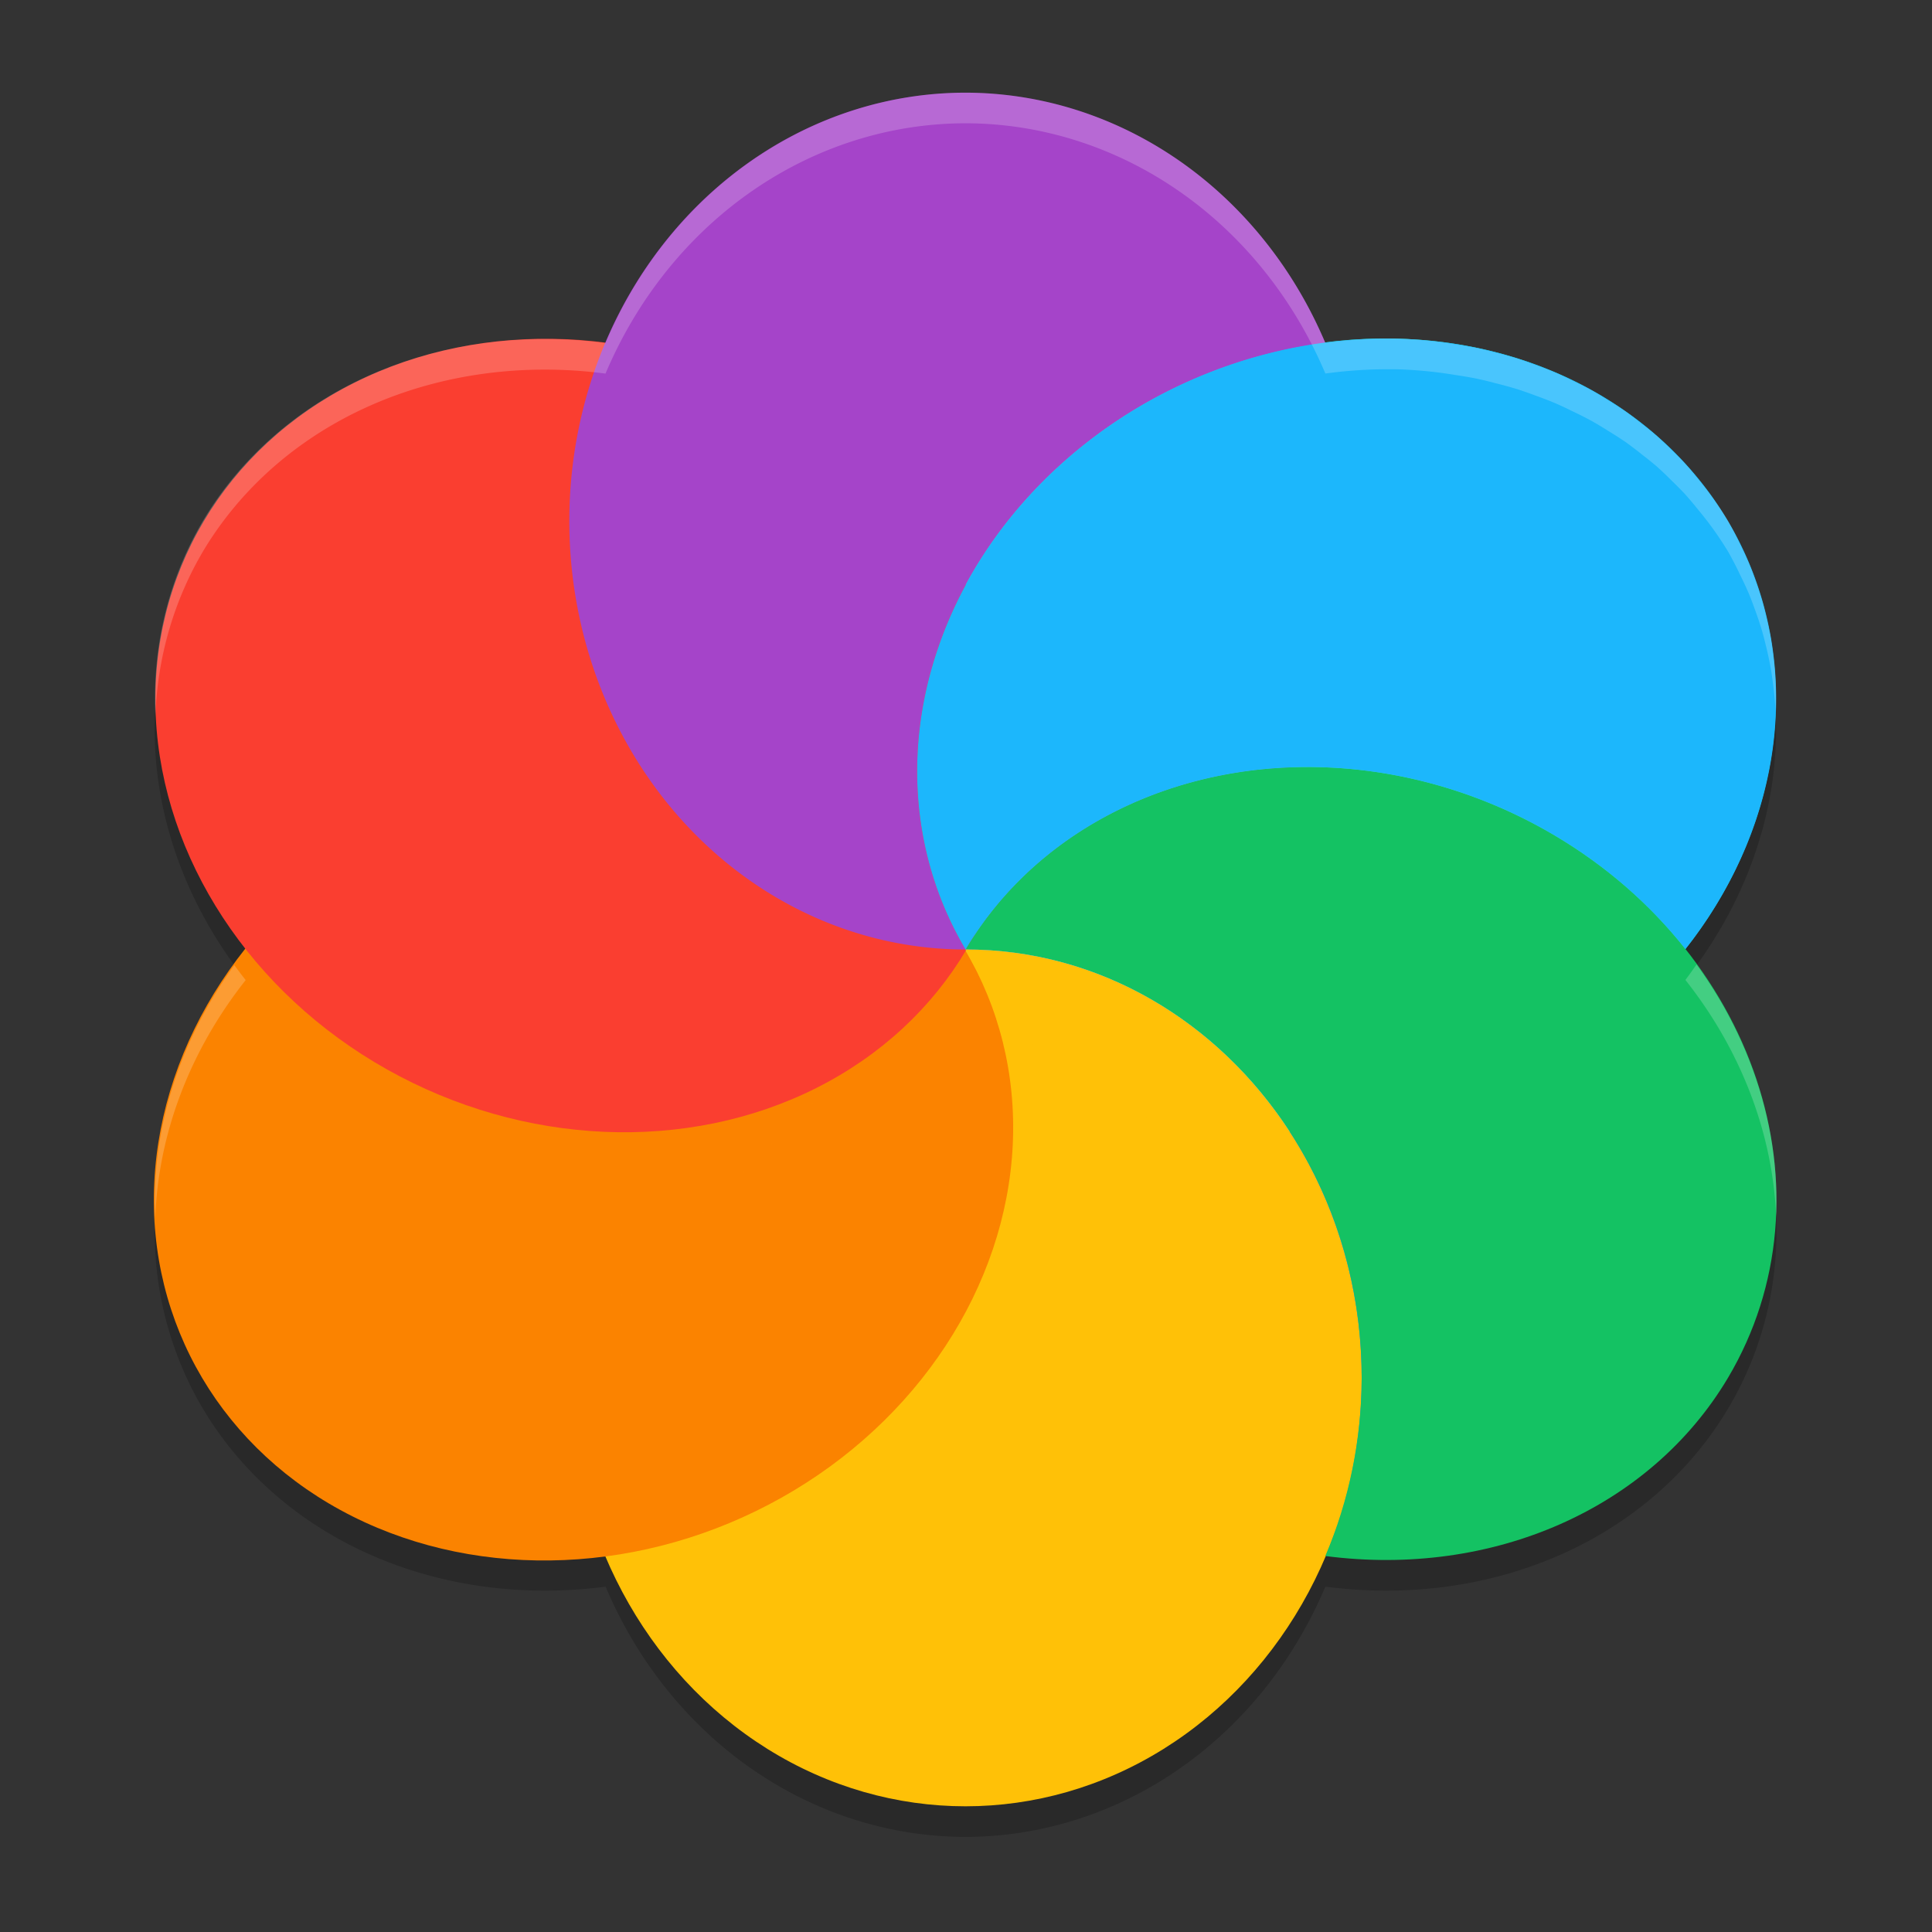 <?xml version="1.0" encoding="UTF-8" standalone="no"?>
<!-- Created with Inkscape (http://www.inkscape.org/) -->

<svg
   width="62"
   height="62"
   viewBox="0 0 62 62"
   version="1.1"
   id="svg1"
   inkscape:version="1.4 (e7c3feb100, 2024-10-09)"
   sodipodi:docname="applications-graphics.svg"
   xmlns:inkscape="http://www.inkscape.org/namespaces/inkscape"
   xmlns:sodipodi="http://sodipodi.sourceforge.net/DTD/sodipodi-0.dtd"
   xmlns="http://www.w3.org/2000/svg"
   xmlns:svg="http://www.w3.org/2000/svg">
  <rect x="0" y="0" width="62" height="62" fill="#333333" stroke="none"/>
  <sodipodi:namedview
     id="namedview1"
     pagecolor="#ffffff"
     bordercolor="#000000"
     borderopacity="0.25"
     inkscape:showpageshadow="2"
     inkscape:pageopacity="0.0"
     inkscape:pagecheckerboard="0"
     inkscape:deskcolor="#d1d1d1"
     inkscape:document-units="px"
     inkscape:zoom="5.373625"
     inkscape:cx="63.272"
     inkscape:cy="31.636"
     inkscape:window-width="1920"
     inkscape:window-height="996"
     inkscape:window-x="0"
     inkscape:window-y="0"
     inkscape:window-maximized="1"
     inkscape:current-layer="layer1"
     showgrid="false">
    <inkscape:grid
       id="grid1"
       units="px"
       originx="0"
       originy="0"
       spacingx="1"
       spacingy="1"
       empcolor="#0099e5"
       empopacity="0.302"
       color="#0099e5"
       opacity="0.149"
       empspacing="5"
       enabled="true"
       visible="false" />
  </sodipodi:namedview>
  <defs
     id="defs1">
    <radialGradient
       id="paint664_radial_890_11"
       cx="0"
       cy="0"
       r="1"
       gradientUnits="userSpaceOnUse"
       gradientTransform="matrix(-16,-10,10,-16,583,171)">
      <stop
         offset="0.421"
         stop-color="#B7C6CD"
         id="stop2071" />
      <stop
         offset="1"
         stop-color="#EFF2F6"
         id="stop2072" />
    </radialGradient>
    <linearGradient
       id="paint665_linear_890_11"
       x1="605"
       y1="180"
       x2="601.466"
       y2="162.723"
       gradientUnits="userSpaceOnUse">
      <stop
         stop-color="#5200FF"
         id="stop2073" />
      <stop
         offset="1"
         stop-color="#0085FF"
         id="stop2074" />
    </linearGradient>
    <linearGradient
       id="paint666_linear_890_11"
       x1="567"
       y1="181"
       x2="562.118"
       y2="174.183"
       gradientUnits="userSpaceOnUse">
      <stop
         stop-color="#5200FF"
         id="stop2075" />
      <stop
         offset="0.67"
         stop-color="#0085FF"
         id="stop2076" />
    </linearGradient>
    <linearGradient
       id="paint667_linear_890_11"
       x1="605"
       y1="180"
       x2="597.32"
       y2="174.24"
       gradientUnits="userSpaceOnUse">
      <stop
         stop-color="#5200FF"
         id="stop2077" />
      <stop
         offset="1"
         stop-color="#0085FF"
         id="stop2078" />
    </linearGradient>
    <linearGradient
       id="paint668_linear_890_11"
       x1="567"
       y1="180"
       x2="561.24"
       y2="172.32"
       gradientUnits="userSpaceOnUse">
      <stop
         stop-color="#5200FF"
         id="stop2079" />
      <stop
         offset="1"
         stop-color="#0085FF"
         id="stop2080" />
    </linearGradient>
    <linearGradient
       id="paint669_linear_890_11"
       x1="607"
       y1="179"
       x2="602.506"
       y2="171.809"
       gradientUnits="userSpaceOnUse">
      <stop
         stop-color="#5200FF"
         id="stop2081" />
      <stop
         offset="1"
         stop-color="#0085FF"
         id="stop2082" />
    </linearGradient>
    <linearGradient
       id="paint670_linear_890_11"
       x1="607"
       y1="217"
       x2="568.826"
       y2="170.016"
       gradientUnits="userSpaceOnUse">
      <stop
         stop-color="#5200FF"
         id="stop2083" />
      <stop
         offset="1"
         stop-color="#0085FF"
         id="stop2084" />
    </linearGradient>
    <radialGradient
       id="paint671_radial_890_11"
       cx="0"
       cy="0"
       r="1"
       gradientUnits="userSpaceOnUse"
       gradientTransform="matrix(0,20,-16,0,583,187)">
      <stop
         offset="0.87"
         stop-color="#EFF2F6"
         id="stop2085" />
      <stop
         offset="1"
         stop-color="#B7C6CD"
         id="stop2086" />
    </radialGradient>
    <linearGradient
       id="paint497_linear_890_11"
       x1="497"
       y1="413"
       x2="447.457"
       y2="376.796"
       gradientUnits="userSpaceOnUse"
       gradientTransform="translate(-452,-358)">
      <stop
         offset="0.636"
         stop-color="#71706E"
         id="stop1737" />
      <stop
         offset="1"
         stop-color="#B9AA99"
         id="stop1738" />
    </linearGradient>
    <linearGradient
       id="paint498_linear_890_11"
       x1="507"
       y1="413"
       x2="457.457"
       y2="376.796"
       gradientUnits="userSpaceOnUse"
       gradientTransform="translate(-452,-358)">
      <stop
         offset="0.545"
         stop-color="#FF7E07"
         id="stop1739" />
      <stop
         offset="1"
         stop-color="#FFE607"
         id="stop1740" />
    </linearGradient>
    <linearGradient
       id="paint499_linear_890_11"
       x1="473"
       y1="365"
       x2="486.287"
       y2="389.913"
       gradientUnits="userSpaceOnUse"
       gradientTransform="translate(-452,-358)">
      <stop
         stop-color="white"
         id="stop1741" />
      <stop
         offset="0.705"
         stop-color="#EAEFEF"
         id="stop1742" />
    </linearGradient>
    <linearGradient
       id="paint500_linear_890_11"
       x1="480"
       y1="371.5"
       x2="480"
       y2="368.5"
       gradientUnits="userSpaceOnUse"
       gradientTransform="translate(-452,-358)">
      <stop
         offset="0.156"
         stop-color="#71706E"
         id="stop1743" />
      <stop
         offset="0.796"
         stop-color="#B9AA99"
         id="stop1744" />
    </linearGradient>
    <linearGradient
       id="paint501_linear_890_11"
       x1="479"
       y1="375.5"
       x2="479"
       y2="372.5"
       gradientUnits="userSpaceOnUse"
       gradientTransform="translate(-452,-358)">
      <stop
         offset="0.156"
         stop-color="#71706E"
         id="stop1745" />
      <stop
         offset="0.796"
         stop-color="#B9AA99"
         id="stop1746" />
    </linearGradient>
    <linearGradient
       id="paint502_linear_890_11"
       x1="511"
       y1="417"
       x2="455.644"
       y2="380.823"
       gradientUnits="userSpaceOnUse"
       gradientTransform="translate(-452,-358)">
      <stop
         offset="0.184"
         stop-color="#2E2E41"
         id="stop1747"
         style="stop-color:#33424d;stop-opacity:1;" />
      <stop
         offset="1"
         stop-color="#566C80"
         id="stop1748" />
    </linearGradient>
    <linearGradient
       id="paint745_linear_890_11"
       x1="172"
       y1="61"
       x2="195.978"
       y2="83.979"
       gradientUnits="userSpaceOnUse">
      <stop
         stop-color="#EFF2F6"
         id="stop2233" />
      <stop
         offset="1"
         stop-color="#ACD1CF"
         id="stop2234" />
    </linearGradient>
    <linearGradient
       id="paint746_linear_890_11"
       x1="176"
       y1="84"
       x2="175.475"
       y2="78.479"
       gradientUnits="userSpaceOnUse">
      <stop
         offset="0.405"
         stop-color="#2E2E41"
         id="stop2235" />
      <stop
         offset="1"
         stop-color="#566C80"
         id="stop2236" />
    </linearGradient>
    <linearGradient
       id="paint747_linear_890_11"
       x1="202"
       y1="84"
       x2="201.475"
       y2="78.479"
       gradientUnits="userSpaceOnUse">
      <stop
         offset="0.405"
         stop-color="#2E2E41"
         id="stop2237" />
      <stop
         offset="1"
         stop-color="#566C80"
         id="stop2238" />
    </linearGradient>
    <linearGradient
       id="paint748_linear_890_11"
       x1="155"
       y1="82"
       x2="186.461"
       y2="132.337"
       gradientUnits="userSpaceOnUse">
      <stop
         offset="0.206"
         stop-color="#EFF2F6"
         id="stop2239" />
      <stop
         offset="1"
         stop-color="#B7C6CD"
         id="stop2240" />
    </linearGradient>
    <radialGradient
       id="paint750_radial_890_11"
       cx="0"
       cy="0"
       r="1"
       gradientUnits="userSpaceOnUse"
       gradientTransform="matrix(5.647,5.647,-5.647,5.647,172,96)">
      <stop
         offset="0.341"
         stop-color="#2E2E41"
         id="stop2243" />
      <stop
         offset="1"
         stop-color="#566C80"
         id="stop2244" />
    </radialGradient>
    <linearGradient
       id="paint751_linear_890_11"
       x1="166"
       y1="90"
       x2="178"
       y2="102"
       gradientUnits="userSpaceOnUse">
      <stop
         stop-color="white"
         id="stop2245" />
      <stop
         offset="0.705"
         stop-color="#EAEFEF"
         id="stop2246" />
    </linearGradient>
    <linearGradient
       id="paint752_linear_890_11"
       x1="193"
       y1="88"
       x2="199"
       y2="94"
       gradientUnits="userSpaceOnUse">
      <stop
         stop-color="#FFE607"
         id="stop2247" />
      <stop
         offset="0.803"
         stop-color="#FF7E07"
         id="stop2248" />
    </linearGradient>
    <linearGradient
       id="paint753_linear_890_11"
       x1="199"
       y1="104"
       x2="193"
       y2="98"
       gradientUnits="userSpaceOnUse">
      <stop
         offset="0.254"
         stop-color="#089953"
         id="stop2249" />
      <stop
         offset="1"
         stop-color="#16D96F"
         id="stop2250" />
    </linearGradient>
    <linearGradient
       id="paint754_linear_890_11"
       x1="198"
       y1="93"
       x2="204"
       y2="99"
       gradientUnits="userSpaceOnUse">
      <stop
         offset="0.308"
         stop-color="#F15700"
         id="stop2251" />
      <stop
         offset="0.832"
         stop-color="#FF0000"
         id="stop2252" />
    </linearGradient>
    <linearGradient
       id="paint755_linear_890_11"
       x1="194"
       y1="99"
       x2="188"
       y2="93"
       gradientUnits="userSpaceOnUse">
      <stop
         offset="0.321"
         stop-color="#5200FF"
         id="stop2253" />
      <stop
         offset="1"
         stop-color="#0085FF"
         id="stop2254" />
    </linearGradient>
    <linearGradient
       id="paint723_linear_890_11"
       x1="555"
       y1="61"
       x2="610.999"
       y2="117.38"
       gradientUnits="userSpaceOnUse">
      <stop
         offset="0.186"
         stop-color="#EFF2F6"
         id="stop2189" />
      <stop
         offset="0.774"
         stop-color="#B7C6CD"
         id="stop2190" />
    </linearGradient>
    <linearGradient
       id="paint724_linear_890_11"
       x1="568"
       y1="71"
       x2="577.836"
       y2="79.197"
       gradientUnits="userSpaceOnUse">
      <stop
         offset="0.268"
         stop-color="#F15700"
         id="stop2191" />
      <stop
         offset="0.7"
         stop-color="#FF0000"
         id="stop2192" />
    </linearGradient>
    <linearGradient
       id="paint725_linear_890_11"
       x1="583"
       y1="108"
       x2="573"
       y2="98"
       gradientUnits="userSpaceOnUse">
      <stop
         offset="0.298"
         stop-color="#FF7E07"
         id="stop2193" />
      <stop
         offset="0.909"
         stop-color="#FFE607"
         id="stop2194" />
    </linearGradient>
    <linearGradient
       id="paint726_linear_890_11"
       x1="597"
       y1="80"
       x2="587"
       y2="70"
       gradientUnits="userSpaceOnUse">
      <stop
         offset="0.334"
         stop-color="#089953"
         id="stop2195" />
      <stop
         offset="0.842"
         stop-color="#16D96F"
         id="stop2196" />
    </linearGradient>
    <linearGradient
       id="paint727_linear_890_11"
       x1="572"
       y1="97"
       x2="562"
       y2="87"
       gradientUnits="userSpaceOnUse">
      <stop
         offset="0.315"
         stop-color="#5200FF"
         id="stop2197" />
      <stop
         offset="0.886"
         stop-color="#0085FF"
         id="stop2198" />
    </linearGradient>
    <linearGradient
       id="paint728_linear_890_11"
       x1="598.578"
       y1="100.584"
       x2="594.584"
       y2="104.578"
       gradientUnits="userSpaceOnUse">
      <stop
         stop-color="#2E2E41"
         id="stop2199"
         style="stop-color:#550000;stop-opacity:1" />
      <stop
         offset="1"
         stop-color="#566C80"
         id="stop2200"
         style="stop-color:#ff5555;stop-opacity:1" />
    </linearGradient>
    <linearGradient
       id="paint729_linear_890_11"
       x1="575"
       y1="81"
       x2="589.556"
       y2="95.556"
       gradientUnits="userSpaceOnUse">
      <stop
         stop-color="white"
         id="stop2201"
         offset="0"
         style="stop-color:#797979;stop-opacity:1;" />
      <stop
         offset="0.705"
         stop-color="#EAEFEF"
         id="stop2202"
         style="stop-color:#5c7a7a;stop-opacity:1;" />
    </linearGradient>
    <linearGradient
       id="paint730_linear_890_11"
       x1="583.407"
       y1="90.528"
       x2="577.068"
       y2="84.189"
       gradientUnits="userSpaceOnUse">
      <stop
         offset="0.388"
         stop-color="#71706E"
         id="stop2203" />
      <stop
         offset="1"
         stop-color="#B9AA99"
         id="stop2204" />
    </linearGradient>
  </defs>
  <g
     inkscape:label="Layer 1"
     inkscape:groupmode="layer"
     id="layer1">
    <g
       id="g1"
       transform="matrix(0.982,0,0,0.982,1.035,-52.018)">
      <path
         id="ellipse845"
         style="opacity:0.2"
         d="M 30.495,57 A 12.95,14 0 0 0 18.735,65.18 14.308,12.672 24.336 0 0 5.573,71 14.308,12.672 24.336 0 0 6.974,85 12.672,14.308 65.664 0 0 5.573,99 12.672,14.308 65.664 0 0 18.737,104.822 12.95,14 0 0 0 30.495,113 12.95,14 0 0 0 42.258,104.822 C 47.741,105.537 52.882,103.262 55.42,99 58.034,94.595 57.292,89.131 54.023,84.996 a 12.672,14.308 65.664 0 0 0.813,-1.133 12.672,14.308 65.664 0 0 0.002,-0.004 12.672,14.308 65.664 0 0 0.686,-1.18 12.672,14.308 65.664 0 0 0.008,-0.02 12.672,14.308 65.664 0 0 0.529,-1.156 12.672,14.308 65.664 0 0 0.037,-0.092 12.672,14.308 65.664 0 0 0.379,-1.113 12.672,14.308 65.664 0 0 0.059,-0.195 12.672,14.308 65.664 0 0 0.238,-1.041 12.672,14.308 65.664 0 0 0.051,-0.275 12.672,14.308 65.664 0 0 0.119,-0.992 12.672,14.308 65.664 0 0 0.025,-0.32 12.672,14.308 65.664 0 0 0.012,-0.955 12.672,14.308 65.664 0 0 -0.012,-0.348 12.672,14.308 65.664 0 0 -0.086,-0.893 12.672,14.308 65.664 0 0 -0.057,-0.4 A 12.672,14.308 65.664 0 0 56.65,74.049 12.672,14.308 65.664 0 0 56.537,73.613 12.672,14.308 65.664 0 0 56.297,72.891 12.672,14.308 65.664 0 0 56.103,72.385 12.672,14.308 65.664 0 0 55.818,71.77 12.672,14.308 65.664 0 0 55.42,71 12.672,14.308 65.664 0 0 54.81,70.096 12.672,14.308 65.664 0 0 54.427,69.613 12.672,14.308 65.664 0 0 53.999,69.107 12.672,14.308 65.664 0 0 53.577,68.684 12.672,14.308 65.664 0 0 53.075,68.207 12.672,14.308 65.664 0 0 52.604,67.826 12.672,14.308 65.664 0 0 52.065,67.416 12.672,14.308 65.664 0 0 51.506,67.057 12.672,14.308 65.664 0 0 50.961,66.729 12.672,14.308 65.664 0 0 50.336,66.412 12.672,14.308 65.664 0 0 49.778,66.15 12.672,14.308 65.664 0 0 49.119,65.896 12.672,14.308 65.664 0 0 48.504,65.682 12.672,14.308 65.664 0 0 47.84,65.5 12.672,14.308 65.664 0 0 47.197,65.344 12.672,14.308 65.664 0 0 46.509,65.227 12.672,14.308 65.664 0 0 45.823,65.129 12.672,14.308 65.664 0 0 44.651,65.041 12.672,14.308 65.664 0 0 42.258,65.178 12.95,14 0 0 0 30.495,57 Z" />
      <ellipse
         style="fill:#278df2"
         cx="30.498"
         cy="84"
         rx="23.017"
         ry="22.4"
         id="ellipse1" />
      <ellipse
         id="ellipse8"
         style="fill:#34e0c4"
         cx="88.197"
         cy="2.343"
         rx="12.688"
         ry="14.29"
         transform="matrix(0.51,0.86,-0.872,0.49,0,0)" />
      <ellipse
         id="ellipse10"
         style="fill:#ffc107"
         cx="30.498"
         cy="98"
         rx="12.947"
         ry="14" />
      <ellipse
         id="ellipse14"
         style="fill:#fb8300"
         cx="88.197"
         cy="30.924"
         rx="12.688"
         ry="14.29"
         transform="matrix(0.51,0.86,-0.872,0.49,0,0)" />
      <ellipse
         id="ellipse18"
         style="fill:#fa3e30"
         cx="58.31"
         cy="54.819"
         rx="12.688"
         ry="14.29"
         transform="matrix(-0.51,0.86,0.872,0.49,0,0)" />
      <path
         style="fill:#a544c9"
         d="M 30.498,56 A 12.947,14 0 0 0 17.551,70 12.947,14 0 0 0 30.498,84 12.671,14.305 65.62 0 1 36.483,66.087 12.671,14.305 65.62 0 1 42.257,64.179 12.947,14 0 0 0 30.498,56 Z m 0,28 A 12.947,14 0 0 0 42.805,74.318 12.947,14 0 0 1 41.066,78.055 14.305,12.671 24.38 0 0 30.498,84 Z m 12.307,-9.682 a 12.947,14 0 0 0 0.312,-1.236 12.947,14 0 0 1 -0.312,1.236 z m -0.396,-9.767 a 12.947,14 0 0 1 0.433,1.277 12.947,14 0 0 0 -0.433,-1.277 z m 0.452,1.334 a 12.947,14 0 0 1 0.264,1.107 12.947,14 0 0 0 -0.264,-1.107 z m 0.337,1.449 a 12.947,14 0 0 1 0.126,0.894 12.947,14 0 0 0 -0.126,-0.894 z m 0.188,1.452 a 12.947,14 0 0 1 0.059,1.214 12.947,14 0 0 0 -0.059,-1.214 z m 0.031,1.832 a 12.947,14 0 0 1 -0.056,0.919 12.947,14 0 0 0 0.056,-0.919 z m -0.101,1.241 a 12.947,14 0 0 1 -0.169,1.086 12.947,14 0 0 0 0.169,-1.086 z"
         id="path1" />
      <path
         style="fill:#14c263;fill-opacity:1"
         d="M 41.265,78.042 C 36.664,78.168 32.635,80.398 30.498,84 c 7.151,0 12.947,6.268 12.947,14 -0.005,2.01 -0.41,3.996 -1.189,5.821 5.482,0.715 10.622,-1.559 13.158,-5.821 3.576,-6.027 0.896,-14.047 -5.985,-17.913 -2.511,-1.41 -5.357,-2.123 -8.165,-2.045 z m 0.992,25.78 z M 30.498,84 Z"
         id="path2" />
      <path
         id="ellipse980"
         style="fill:#1cb7fc;fill-opacity:1"
         d="m 44.65,64.042 a 12.671,14.305 65.62 0 0 -8.166,2.047 12.671,14.305 65.62 0 0 -5.985,17.911 c 2.137,-3.602 6.166,-5.831 10.766,-5.958 2.808,-0.078 5.654,0.635 8.165,2.045 1.85,1.039 3.393,2.38 4.595,3.901 A 12.671,14.305 65.62 0 0 55.416,70 12.671,14.305 65.62 0 0 44.65,64.042 Z M 30.499,84 a 12.671,14.305 65.62 0 0 10.586,5.945 C 38.742,86.35 34.876,84 30.499,84 Z" />
      <path
         style="fill:#ffc107"
         d="m 30.499,83.999 c -22.315,22.4 -11.158,11.2 0,0 z m 0,6.83e-4 c 2.272,4.527 6.178,6.488 10.586,5.945 C 38.742,86.35 34.876,84 30.499,84 Z"
         id="path3" />
      <path
         style="opacity:0.2;fill:#ffffff"
         d="M 30.496,56 A 12.95,14 0 0 0 18.734,64.18 14.308,12.672 24.336 0 0 5.574,70 14.308,12.672 24.336 0 0 4.025,76.371 14.308,12.672 24.336 0 1 5.574,71 14.308,12.672 24.336 0 1 18.734,65.18 12.95,14 0 0 1 30.496,57 a 12.95,14 0 0 1 11.762,8.178 12.672,14.308 65.664 0 1 2.393,-0.137 12.672,14.308 65.664 0 1 1.174,0.088 12.672,14.308 65.664 0 1 0.686,0.098 12.672,14.308 65.664 0 1 0.688,0.117 12.672,14.308 65.664 0 1 0.643,0.156 12.672,14.308 65.664 0 1 0.664,0.182 12.672,14.308 65.664 0 1 0.615,0.215 12.672,14.308 65.664 0 1 0.658,0.254 12.672,14.308 65.664 0 1 0.559,0.262 12.672,14.308 65.664 0 1 0.625,0.316 12.672,14.308 65.664 0 1 0.545,0.328 12.672,14.308 65.664 0 1 0.559,0.359 12.672,14.308 65.664 0 1 0.539,0.41 12.672,14.308 65.664 0 1 0.473,0.381 12.672,14.308 65.664 0 1 0.502,0.477 A 12.672,14.308 65.664 0 1 54,69.107 12.672,14.308 65.664 0 1 54.428,69.613 12.672,14.308 65.664 0 1 54.811,70.096 12.672,14.308 65.664 0 1 55.42,71 a 12.672,14.308 65.664 0 1 0.398,0.77 12.672,14.308 65.664 0 1 0.285,0.615 12.672,14.308 65.664 0 1 0.193,0.506 12.672,14.308 65.664 0 1 0.24,0.723 12.672,14.308 65.664 0 1 0.113,0.436 12.672,14.308 65.664 0 1 0.176,0.83 12.672,14.308 65.664 0 1 0.057,0.4 12.672,14.308 65.664 0 1 0.086,0.893 12.672,14.308 65.664 0 1 0.002,0.08 12.672,14.308 65.664 0 0 0.01,-0.732 12.672,14.308 65.664 0 0 -0.012,-0.348 12.672,14.308 65.664 0 0 -0.086,-0.893 12.672,14.308 65.664 0 0 -0.057,-0.4 12.672,14.308 65.664 0 0 -0.176,-0.83 A 12.672,14.308 65.664 0 0 56.537,72.613 12.672,14.308 65.664 0 0 56.297,71.891 12.672,14.308 65.664 0 0 56.104,71.385 12.672,14.308 65.664 0 0 55.818,70.77 12.672,14.308 65.664 0 0 55.42,70 12.672,14.308 65.664 0 0 54.811,69.096 12.672,14.308 65.664 0 0 54.428,68.613 12.672,14.308 65.664 0 0 54,68.107 12.672,14.308 65.664 0 0 53.578,67.684 12.672,14.308 65.664 0 0 53.076,67.207 12.672,14.308 65.664 0 0 52.604,66.826 12.672,14.308 65.664 0 0 52.064,66.416 12.672,14.308 65.664 0 0 51.506,66.057 12.672,14.308 65.664 0 0 50.961,65.729 12.672,14.308 65.664 0 0 50.336,65.412 12.672,14.308 65.664 0 0 49.777,65.15 12.672,14.308 65.664 0 0 49.119,64.896 12.672,14.308 65.664 0 0 48.504,64.682 12.672,14.308 65.664 0 0 47.84,64.5 12.672,14.308 65.664 0 0 47.197,64.344 12.672,14.308 65.664 0 0 46.51,64.227 12.672,14.308 65.664 0 0 45.824,64.129 12.672,14.308 65.664 0 0 44.65,64.041 12.672,14.308 65.664 0 0 42.258,64.178 12.95,14 0 0 0 30.496,56 Z m 23.891,28.49 a 12.672,14.308 65.664 0 1 -0.363,0.506 c 1.82,2.301 2.854,5.014 2.965,7.727 0.125,-2.85 -0.802,-5.751 -2.602,-8.232 z M 6.605,84.512 A 12.672,14.308 65.664 0 0 4.021,92.799 12.672,14.308 65.664 0 1 6.975,85 14.308,12.672 24.336 0 1 6.605,84.512 Z"
         id="path4" />
    </g>
  </g>
</svg>
